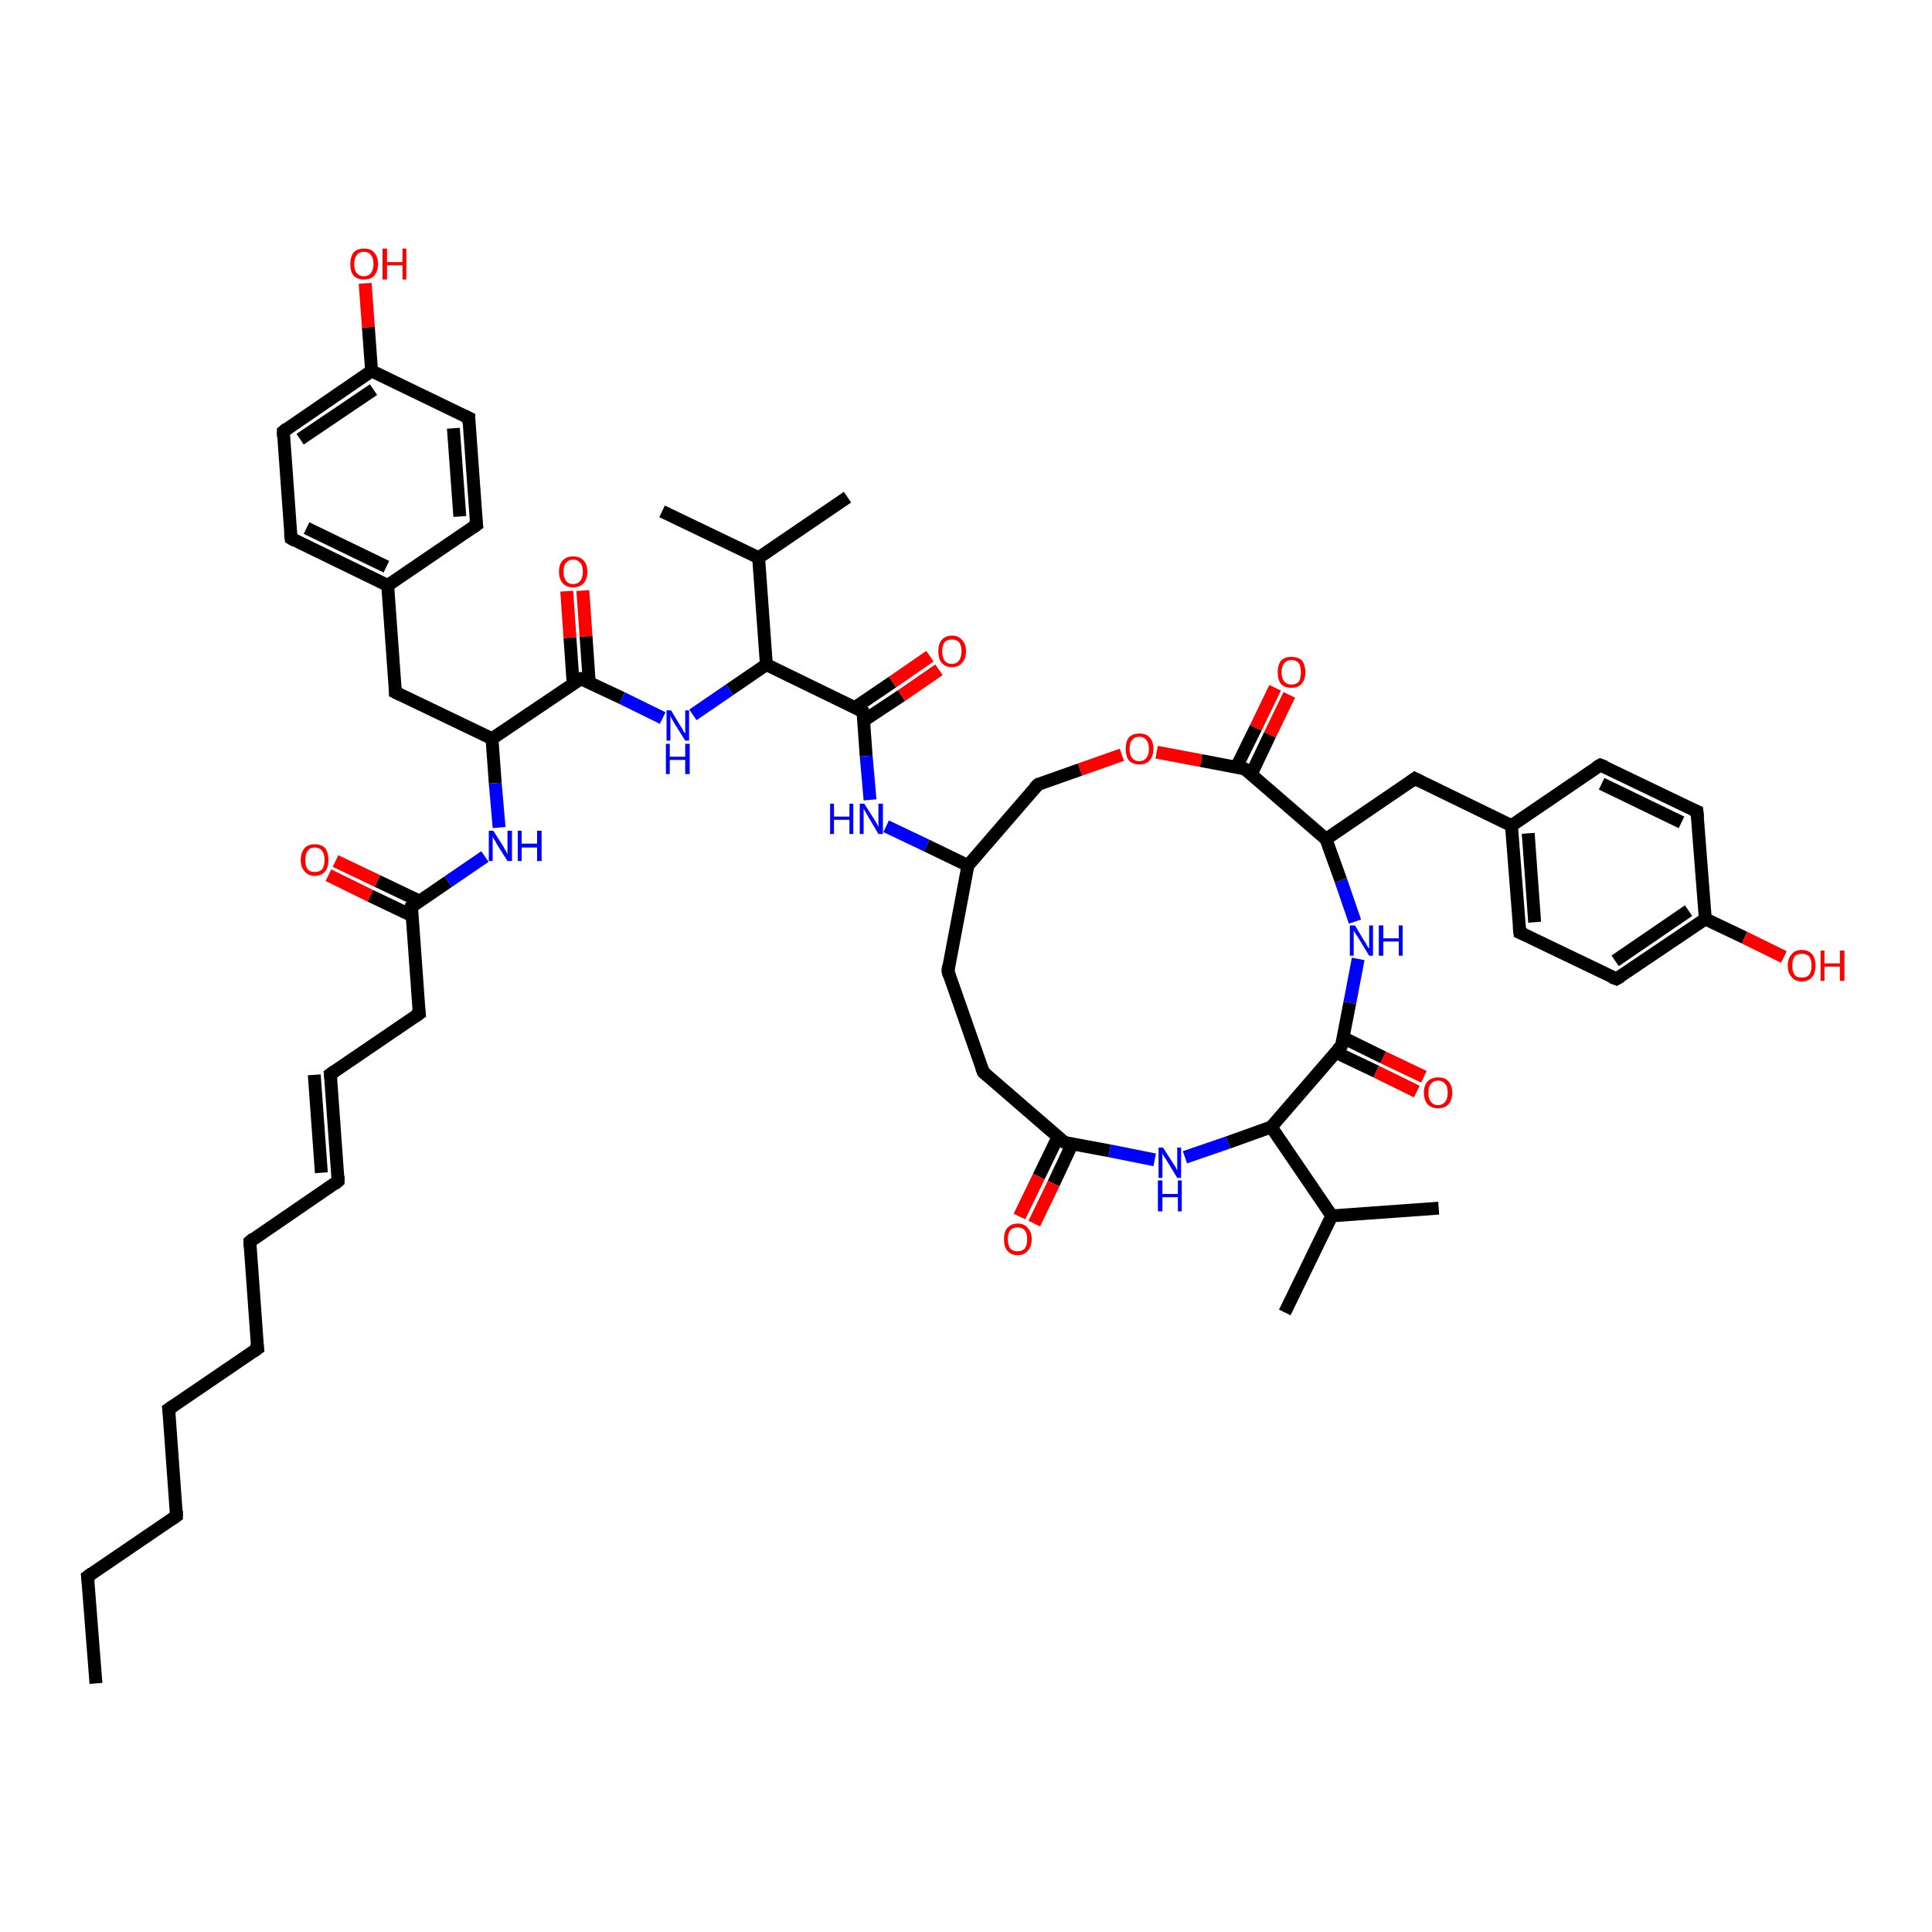 <?xml version='1.0' encoding='iso-8859-1'?>
<svg version='1.1' baseProfile='full'
              xmlns='http://www.w3.org/2000/svg'
                      xmlns:rdkit='http://www.rdkit.org/xml'
                      xmlns:xlink='http://www.w3.org/1999/xlink'
                  xml:space='preserve'
width='300px' height='300px' viewBox='0 0 300 300'>
<!-- END OF HEADER -->
<rect style='opacity:1.0;fill:#FFFFFF;stroke:none' width='300.0' height='300.0' x='0.0' y='0.0'> </rect>
<path class='bond-0 atom-0 atom-1' d='M 14.9,261.4 L 13.6,244.8' style='fill:none;fill-rule:evenodd;stroke:#000000;stroke-width:2.0px;stroke-linecap:butt;stroke-linejoin:miter;stroke-opacity:1' />
<path class='bond-1 atom-1 atom-2' d='M 13.6,244.8 L 27.4,235.4' style='fill:none;fill-rule:evenodd;stroke:#000000;stroke-width:2.0px;stroke-linecap:butt;stroke-linejoin:miter;stroke-opacity:1' />
<path class='bond-2 atom-2 atom-3' d='M 27.4,235.4 L 26.2,218.8' style='fill:none;fill-rule:evenodd;stroke:#000000;stroke-width:2.0px;stroke-linecap:butt;stroke-linejoin:miter;stroke-opacity:1' />
<path class='bond-3 atom-3 atom-4' d='M 26.2,218.8 L 40.0,209.4' style='fill:none;fill-rule:evenodd;stroke:#000000;stroke-width:2.0px;stroke-linecap:butt;stroke-linejoin:miter;stroke-opacity:1' />
<path class='bond-4 atom-4 atom-5' d='M 40.0,209.4 L 38.8,192.8' style='fill:none;fill-rule:evenodd;stroke:#000000;stroke-width:2.0px;stroke-linecap:butt;stroke-linejoin:miter;stroke-opacity:1' />
<path class='bond-5 atom-5 atom-6' d='M 38.8,192.8 L 52.5,183.4' style='fill:none;fill-rule:evenodd;stroke:#000000;stroke-width:2.0px;stroke-linecap:butt;stroke-linejoin:miter;stroke-opacity:1' />
<path class='bond-6 atom-6 atom-7' d='M 52.5,183.4 L 51.3,166.8' style='fill:none;fill-rule:evenodd;stroke:#000000;stroke-width:2.0px;stroke-linecap:butt;stroke-linejoin:miter;stroke-opacity:1' />
<path class='bond-6 atom-6 atom-7' d='M 49.9,182.1 L 48.8,166.9' style='fill:none;fill-rule:evenodd;stroke:#000000;stroke-width:2.0px;stroke-linecap:butt;stroke-linejoin:miter;stroke-opacity:1' />
<path class='bond-7 atom-7 atom-8' d='M 51.3,166.8 L 65.1,157.4' style='fill:none;fill-rule:evenodd;stroke:#000000;stroke-width:2.0px;stroke-linecap:butt;stroke-linejoin:miter;stroke-opacity:1' />
<path class='bond-8 atom-8 atom-9' d='M 65.1,157.4 L 63.9,140.8' style='fill:none;fill-rule:evenodd;stroke:#000000;stroke-width:2.0px;stroke-linecap:butt;stroke-linejoin:miter;stroke-opacity:1' />
<path class='bond-9 atom-9 atom-10' d='M 65.1,139.9 L 58.6,136.8' style='fill:none;fill-rule:evenodd;stroke:#000000;stroke-width:2.0px;stroke-linecap:butt;stroke-linejoin:miter;stroke-opacity:1' />
<path class='bond-9 atom-9 atom-10' d='M 58.6,136.8 L 52.1,133.7' style='fill:none;fill-rule:evenodd;stroke:#FF0000;stroke-width:2.0px;stroke-linecap:butt;stroke-linejoin:miter;stroke-opacity:1' />
<path class='bond-9 atom-9 atom-10' d='M 64.0,142.2 L 57.5,139.1' style='fill:none;fill-rule:evenodd;stroke:#000000;stroke-width:2.0px;stroke-linecap:butt;stroke-linejoin:miter;stroke-opacity:1' />
<path class='bond-9 atom-9 atom-10' d='M 57.5,139.1 L 51.0,135.9' style='fill:none;fill-rule:evenodd;stroke:#FF0000;stroke-width:2.0px;stroke-linecap:butt;stroke-linejoin:miter;stroke-opacity:1' />
<path class='bond-10 atom-9 atom-11' d='M 63.9,140.8 L 69.6,136.9' style='fill:none;fill-rule:evenodd;stroke:#000000;stroke-width:2.0px;stroke-linecap:butt;stroke-linejoin:miter;stroke-opacity:1' />
<path class='bond-10 atom-9 atom-11' d='M 69.6,136.9 L 75.3,133.0' style='fill:none;fill-rule:evenodd;stroke:#0000FF;stroke-width:2.0px;stroke-linecap:butt;stroke-linejoin:miter;stroke-opacity:1' />
<path class='bond-11 atom-11 atom-12' d='M 77.5,128.5 L 76.9,121.6' style='fill:none;fill-rule:evenodd;stroke:#0000FF;stroke-width:2.0px;stroke-linecap:butt;stroke-linejoin:miter;stroke-opacity:1' />
<path class='bond-11 atom-11 atom-12' d='M 76.9,121.6 L 76.4,114.7' style='fill:none;fill-rule:evenodd;stroke:#000000;stroke-width:2.0px;stroke-linecap:butt;stroke-linejoin:miter;stroke-opacity:1' />
<path class='bond-12 atom-12 atom-13' d='M 76.4,114.7 L 61.4,107.5' style='fill:none;fill-rule:evenodd;stroke:#000000;stroke-width:2.0px;stroke-linecap:butt;stroke-linejoin:miter;stroke-opacity:1' />
<path class='bond-13 atom-13 atom-14' d='M 61.4,107.5 L 60.2,90.9' style='fill:none;fill-rule:evenodd;stroke:#000000;stroke-width:2.0px;stroke-linecap:butt;stroke-linejoin:miter;stroke-opacity:1' />
<path class='bond-14 atom-14 atom-15' d='M 60.2,90.9 L 45.2,83.6' style='fill:none;fill-rule:evenodd;stroke:#000000;stroke-width:2.0px;stroke-linecap:butt;stroke-linejoin:miter;stroke-opacity:1' />
<path class='bond-14 atom-14 atom-15' d='M 60.0,88.0 L 47.6,82.0' style='fill:none;fill-rule:evenodd;stroke:#000000;stroke-width:2.0px;stroke-linecap:butt;stroke-linejoin:miter;stroke-opacity:1' />
<path class='bond-15 atom-15 atom-16' d='M 45.2,83.6 L 44.0,67.0' style='fill:none;fill-rule:evenodd;stroke:#000000;stroke-width:2.0px;stroke-linecap:butt;stroke-linejoin:miter;stroke-opacity:1' />
<path class='bond-16 atom-16 atom-17' d='M 44.0,67.0 L 57.7,57.6' style='fill:none;fill-rule:evenodd;stroke:#000000;stroke-width:2.0px;stroke-linecap:butt;stroke-linejoin:miter;stroke-opacity:1' />
<path class='bond-16 atom-16 atom-17' d='M 46.6,68.2 L 58.0,60.5' style='fill:none;fill-rule:evenodd;stroke:#000000;stroke-width:2.0px;stroke-linecap:butt;stroke-linejoin:miter;stroke-opacity:1' />
<path class='bond-17 atom-17 atom-18' d='M 57.7,57.6 L 57.2,50.8' style='fill:none;fill-rule:evenodd;stroke:#000000;stroke-width:2.0px;stroke-linecap:butt;stroke-linejoin:miter;stroke-opacity:1' />
<path class='bond-17 atom-17 atom-18' d='M 57.2,50.8 L 56.7,44.0' style='fill:none;fill-rule:evenodd;stroke:#FF0000;stroke-width:2.0px;stroke-linecap:butt;stroke-linejoin:miter;stroke-opacity:1' />
<path class='bond-18 atom-17 atom-19' d='M 57.7,57.6 L 72.8,64.9' style='fill:none;fill-rule:evenodd;stroke:#000000;stroke-width:2.0px;stroke-linecap:butt;stroke-linejoin:miter;stroke-opacity:1' />
<path class='bond-19 atom-19 atom-20' d='M 72.8,64.9 L 74.0,81.5' style='fill:none;fill-rule:evenodd;stroke:#000000;stroke-width:2.0px;stroke-linecap:butt;stroke-linejoin:miter;stroke-opacity:1' />
<path class='bond-19 atom-19 atom-20' d='M 70.4,66.5 L 71.4,80.2' style='fill:none;fill-rule:evenodd;stroke:#000000;stroke-width:2.0px;stroke-linecap:butt;stroke-linejoin:miter;stroke-opacity:1' />
<path class='bond-20 atom-12 atom-21' d='M 76.4,114.7 L 90.2,105.4' style='fill:none;fill-rule:evenodd;stroke:#000000;stroke-width:2.0px;stroke-linecap:butt;stroke-linejoin:miter;stroke-opacity:1' />
<path class='bond-21 atom-21 atom-22' d='M 91.5,106.0 L 91.0,98.8' style='fill:none;fill-rule:evenodd;stroke:#000000;stroke-width:2.0px;stroke-linecap:butt;stroke-linejoin:miter;stroke-opacity:1' />
<path class='bond-21 atom-21 atom-22' d='M 91.0,98.8 L 90.5,91.7' style='fill:none;fill-rule:evenodd;stroke:#FF0000;stroke-width:2.0px;stroke-linecap:butt;stroke-linejoin:miter;stroke-opacity:1' />
<path class='bond-21 atom-21 atom-22' d='M 89.0,106.2 L 88.5,99.0' style='fill:none;fill-rule:evenodd;stroke:#000000;stroke-width:2.0px;stroke-linecap:butt;stroke-linejoin:miter;stroke-opacity:1' />
<path class='bond-21 atom-21 atom-22' d='M 88.5,99.0 L 88.0,91.8' style='fill:none;fill-rule:evenodd;stroke:#FF0000;stroke-width:2.0px;stroke-linecap:butt;stroke-linejoin:miter;stroke-opacity:1' />
<path class='bond-22 atom-21 atom-23' d='M 90.2,105.4 L 96.6,108.4' style='fill:none;fill-rule:evenodd;stroke:#000000;stroke-width:2.0px;stroke-linecap:butt;stroke-linejoin:miter;stroke-opacity:1' />
<path class='bond-22 atom-21 atom-23' d='M 96.6,108.4 L 102.9,111.5' style='fill:none;fill-rule:evenodd;stroke:#0000FF;stroke-width:2.0px;stroke-linecap:butt;stroke-linejoin:miter;stroke-opacity:1' />
<path class='bond-23 atom-23 atom-24' d='M 107.6,111.0 L 113.3,107.1' style='fill:none;fill-rule:evenodd;stroke:#0000FF;stroke-width:2.0px;stroke-linecap:butt;stroke-linejoin:miter;stroke-opacity:1' />
<path class='bond-23 atom-23 atom-24' d='M 113.3,107.1 L 119.0,103.2' style='fill:none;fill-rule:evenodd;stroke:#000000;stroke-width:2.0px;stroke-linecap:butt;stroke-linejoin:miter;stroke-opacity:1' />
<path class='bond-24 atom-24 atom-25' d='M 119.0,103.2 L 117.8,86.6' style='fill:none;fill-rule:evenodd;stroke:#000000;stroke-width:2.0px;stroke-linecap:butt;stroke-linejoin:miter;stroke-opacity:1' />
<path class='bond-25 atom-25 atom-26' d='M 117.8,86.6 L 102.8,79.4' style='fill:none;fill-rule:evenodd;stroke:#000000;stroke-width:2.0px;stroke-linecap:butt;stroke-linejoin:miter;stroke-opacity:1' />
<path class='bond-26 atom-25 atom-27' d='M 117.8,86.6 L 131.6,77.2' style='fill:none;fill-rule:evenodd;stroke:#000000;stroke-width:2.0px;stroke-linecap:butt;stroke-linejoin:miter;stroke-opacity:1' />
<path class='bond-27 atom-24 atom-28' d='M 119.0,103.2 L 134.0,110.5' style='fill:none;fill-rule:evenodd;stroke:#000000;stroke-width:2.0px;stroke-linecap:butt;stroke-linejoin:miter;stroke-opacity:1' />
<path class='bond-28 atom-28 atom-29' d='M 134.1,111.9 L 140.0,108.0' style='fill:none;fill-rule:evenodd;stroke:#000000;stroke-width:2.0px;stroke-linecap:butt;stroke-linejoin:miter;stroke-opacity:1' />
<path class='bond-28 atom-28 atom-29' d='M 140.0,108.0 L 145.8,104.0' style='fill:none;fill-rule:evenodd;stroke:#FF0000;stroke-width:2.0px;stroke-linecap:butt;stroke-linejoin:miter;stroke-opacity:1' />
<path class='bond-28 atom-28 atom-29' d='M 132.7,109.9 L 138.6,105.9' style='fill:none;fill-rule:evenodd;stroke:#000000;stroke-width:2.0px;stroke-linecap:butt;stroke-linejoin:miter;stroke-opacity:1' />
<path class='bond-28 atom-28 atom-29' d='M 138.6,105.9 L 144.4,101.9' style='fill:none;fill-rule:evenodd;stroke:#FF0000;stroke-width:2.0px;stroke-linecap:butt;stroke-linejoin:miter;stroke-opacity:1' />
<path class='bond-29 atom-28 atom-30' d='M 134.0,110.5 L 134.5,117.4' style='fill:none;fill-rule:evenodd;stroke:#000000;stroke-width:2.0px;stroke-linecap:butt;stroke-linejoin:miter;stroke-opacity:1' />
<path class='bond-29 atom-28 atom-30' d='M 134.5,117.4 L 135.1,124.2' style='fill:none;fill-rule:evenodd;stroke:#0000FF;stroke-width:2.0px;stroke-linecap:butt;stroke-linejoin:miter;stroke-opacity:1' />
<path class='bond-30 atom-30 atom-31' d='M 137.6,128.3 L 143.9,131.3' style='fill:none;fill-rule:evenodd;stroke:#0000FF;stroke-width:2.0px;stroke-linecap:butt;stroke-linejoin:miter;stroke-opacity:1' />
<path class='bond-30 atom-30 atom-31' d='M 143.9,131.3 L 150.3,134.4' style='fill:none;fill-rule:evenodd;stroke:#000000;stroke-width:2.0px;stroke-linecap:butt;stroke-linejoin:miter;stroke-opacity:1' />
<path class='bond-31 atom-31 atom-32' d='M 150.3,134.4 L 147.2,150.8' style='fill:none;fill-rule:evenodd;stroke:#000000;stroke-width:2.0px;stroke-linecap:butt;stroke-linejoin:miter;stroke-opacity:1' />
<path class='bond-32 atom-32 atom-33' d='M 147.2,150.8 L 152.7,166.5' style='fill:none;fill-rule:evenodd;stroke:#000000;stroke-width:2.0px;stroke-linecap:butt;stroke-linejoin:miter;stroke-opacity:1' />
<path class='bond-33 atom-33 atom-34' d='M 152.7,166.5 L 165.3,177.4' style='fill:none;fill-rule:evenodd;stroke:#000000;stroke-width:2.0px;stroke-linecap:butt;stroke-linejoin:miter;stroke-opacity:1' />
<path class='bond-34 atom-34 atom-35' d='M 164.3,176.5 L 161.3,182.7' style='fill:none;fill-rule:evenodd;stroke:#000000;stroke-width:2.0px;stroke-linecap:butt;stroke-linejoin:miter;stroke-opacity:1' />
<path class='bond-34 atom-34 atom-35' d='M 161.3,182.7 L 158.3,188.9' style='fill:none;fill-rule:evenodd;stroke:#FF0000;stroke-width:2.0px;stroke-linecap:butt;stroke-linejoin:miter;stroke-opacity:1' />
<path class='bond-34 atom-34 atom-35' d='M 166.5,177.6 L 163.6,183.8' style='fill:none;fill-rule:evenodd;stroke:#000000;stroke-width:2.0px;stroke-linecap:butt;stroke-linejoin:miter;stroke-opacity:1' />
<path class='bond-34 atom-34 atom-35' d='M 163.6,183.8 L 160.6,190.0' style='fill:none;fill-rule:evenodd;stroke:#FF0000;stroke-width:2.0px;stroke-linecap:butt;stroke-linejoin:miter;stroke-opacity:1' />
<path class='bond-35 atom-34 atom-36' d='M 165.3,177.4 L 172.3,178.7' style='fill:none;fill-rule:evenodd;stroke:#000000;stroke-width:2.0px;stroke-linecap:butt;stroke-linejoin:miter;stroke-opacity:1' />
<path class='bond-35 atom-34 atom-36' d='M 172.3,178.7 L 179.3,180.1' style='fill:none;fill-rule:evenodd;stroke:#0000FF;stroke-width:2.0px;stroke-linecap:butt;stroke-linejoin:miter;stroke-opacity:1' />
<path class='bond-36 atom-36 atom-37' d='M 184.0,179.7 L 190.7,177.4' style='fill:none;fill-rule:evenodd;stroke:#0000FF;stroke-width:2.0px;stroke-linecap:butt;stroke-linejoin:miter;stroke-opacity:1' />
<path class='bond-36 atom-36 atom-37' d='M 190.7,177.4 L 197.4,175.0' style='fill:none;fill-rule:evenodd;stroke:#000000;stroke-width:2.0px;stroke-linecap:butt;stroke-linejoin:miter;stroke-opacity:1' />
<path class='bond-37 atom-37 atom-38' d='M 197.4,175.0 L 206.8,188.8' style='fill:none;fill-rule:evenodd;stroke:#000000;stroke-width:2.0px;stroke-linecap:butt;stroke-linejoin:miter;stroke-opacity:1' />
<path class='bond-38 atom-38 atom-39' d='M 206.8,188.8 L 199.5,203.8' style='fill:none;fill-rule:evenodd;stroke:#000000;stroke-width:2.0px;stroke-linecap:butt;stroke-linejoin:miter;stroke-opacity:1' />
<path class='bond-39 atom-38 atom-40' d='M 206.8,188.8 L 223.4,187.6' style='fill:none;fill-rule:evenodd;stroke:#000000;stroke-width:2.0px;stroke-linecap:butt;stroke-linejoin:miter;stroke-opacity:1' />
<path class='bond-40 atom-37 atom-41' d='M 197.4,175.0 L 208.3,162.4' style='fill:none;fill-rule:evenodd;stroke:#000000;stroke-width:2.0px;stroke-linecap:butt;stroke-linejoin:miter;stroke-opacity:1' />
<path class='bond-41 atom-41 atom-42' d='M 207.4,163.4 L 213.7,166.4' style='fill:none;fill-rule:evenodd;stroke:#000000;stroke-width:2.0px;stroke-linecap:butt;stroke-linejoin:miter;stroke-opacity:1' />
<path class='bond-41 atom-41 atom-42' d='M 213.7,166.4 L 220.0,169.5' style='fill:none;fill-rule:evenodd;stroke:#FF0000;stroke-width:2.0px;stroke-linecap:butt;stroke-linejoin:miter;stroke-opacity:1' />
<path class='bond-41 atom-41 atom-42' d='M 208.5,161.1 L 214.8,164.2' style='fill:none;fill-rule:evenodd;stroke:#000000;stroke-width:2.0px;stroke-linecap:butt;stroke-linejoin:miter;stroke-opacity:1' />
<path class='bond-41 atom-41 atom-42' d='M 214.8,164.2 L 221.1,167.2' style='fill:none;fill-rule:evenodd;stroke:#FF0000;stroke-width:2.0px;stroke-linecap:butt;stroke-linejoin:miter;stroke-opacity:1' />
<path class='bond-42 atom-41 atom-43' d='M 208.3,162.4 L 209.6,155.7' style='fill:none;fill-rule:evenodd;stroke:#000000;stroke-width:2.0px;stroke-linecap:butt;stroke-linejoin:miter;stroke-opacity:1' />
<path class='bond-42 atom-41 atom-43' d='M 209.6,155.7 L 210.9,148.9' style='fill:none;fill-rule:evenodd;stroke:#0000FF;stroke-width:2.0px;stroke-linecap:butt;stroke-linejoin:miter;stroke-opacity:1' />
<path class='bond-43 atom-43 atom-44' d='M 210.4,143.1 L 208.2,136.7' style='fill:none;fill-rule:evenodd;stroke:#0000FF;stroke-width:2.0px;stroke-linecap:butt;stroke-linejoin:miter;stroke-opacity:1' />
<path class='bond-43 atom-43 atom-44' d='M 208.2,136.7 L 205.9,130.3' style='fill:none;fill-rule:evenodd;stroke:#000000;stroke-width:2.0px;stroke-linecap:butt;stroke-linejoin:miter;stroke-opacity:1' />
<path class='bond-44 atom-44 atom-45' d='M 205.9,130.3 L 219.7,120.9' style='fill:none;fill-rule:evenodd;stroke:#000000;stroke-width:2.0px;stroke-linecap:butt;stroke-linejoin:miter;stroke-opacity:1' />
<path class='bond-45 atom-45 atom-46' d='M 219.7,120.9 L 234.7,128.2' style='fill:none;fill-rule:evenodd;stroke:#000000;stroke-width:2.0px;stroke-linecap:butt;stroke-linejoin:miter;stroke-opacity:1' />
<path class='bond-46 atom-46 atom-47' d='M 234.7,128.2 L 236.0,144.8' style='fill:none;fill-rule:evenodd;stroke:#000000;stroke-width:2.0px;stroke-linecap:butt;stroke-linejoin:miter;stroke-opacity:1' />
<path class='bond-46 atom-46 atom-47' d='M 237.3,129.4 L 238.3,143.2' style='fill:none;fill-rule:evenodd;stroke:#000000;stroke-width:2.0px;stroke-linecap:butt;stroke-linejoin:miter;stroke-opacity:1' />
<path class='bond-47 atom-47 atom-48' d='M 236.0,144.8 L 251.0,152.0' style='fill:none;fill-rule:evenodd;stroke:#000000;stroke-width:2.0px;stroke-linecap:butt;stroke-linejoin:miter;stroke-opacity:1' />
<path class='bond-48 atom-48 atom-49' d='M 251.0,152.0 L 264.8,142.7' style='fill:none;fill-rule:evenodd;stroke:#000000;stroke-width:2.0px;stroke-linecap:butt;stroke-linejoin:miter;stroke-opacity:1' />
<path class='bond-48 atom-48 atom-49' d='M 250.8,149.2 L 262.2,141.4' style='fill:none;fill-rule:evenodd;stroke:#000000;stroke-width:2.0px;stroke-linecap:butt;stroke-linejoin:miter;stroke-opacity:1' />
<path class='bond-49 atom-49 atom-50' d='M 264.8,142.7 L 270.9,145.6' style='fill:none;fill-rule:evenodd;stroke:#000000;stroke-width:2.0px;stroke-linecap:butt;stroke-linejoin:miter;stroke-opacity:1' />
<path class='bond-49 atom-49 atom-50' d='M 270.9,145.6 L 277.0,148.6' style='fill:none;fill-rule:evenodd;stroke:#FF0000;stroke-width:2.0px;stroke-linecap:butt;stroke-linejoin:miter;stroke-opacity:1' />
<path class='bond-50 atom-49 atom-51' d='M 264.8,142.7 L 263.5,126.0' style='fill:none;fill-rule:evenodd;stroke:#000000;stroke-width:2.0px;stroke-linecap:butt;stroke-linejoin:miter;stroke-opacity:1' />
<path class='bond-51 atom-51 atom-52' d='M 263.5,126.0 L 248.5,118.8' style='fill:none;fill-rule:evenodd;stroke:#000000;stroke-width:2.0px;stroke-linecap:butt;stroke-linejoin:miter;stroke-opacity:1' />
<path class='bond-51 atom-51 atom-52' d='M 261.1,127.7 L 248.7,121.7' style='fill:none;fill-rule:evenodd;stroke:#000000;stroke-width:2.0px;stroke-linecap:butt;stroke-linejoin:miter;stroke-opacity:1' />
<path class='bond-52 atom-44 atom-53' d='M 205.9,130.3 L 193.3,119.4' style='fill:none;fill-rule:evenodd;stroke:#000000;stroke-width:2.0px;stroke-linecap:butt;stroke-linejoin:miter;stroke-opacity:1' />
<path class='bond-53 atom-53 atom-54' d='M 194.3,120.2 L 197.2,114.1' style='fill:none;fill-rule:evenodd;stroke:#000000;stroke-width:2.0px;stroke-linecap:butt;stroke-linejoin:miter;stroke-opacity:1' />
<path class='bond-53 atom-53 atom-54' d='M 197.2,114.1 L 200.2,107.9' style='fill:none;fill-rule:evenodd;stroke:#FF0000;stroke-width:2.0px;stroke-linecap:butt;stroke-linejoin:miter;stroke-opacity:1' />
<path class='bond-53 atom-53 atom-54' d='M 192.0,119.1 L 195.0,113.0' style='fill:none;fill-rule:evenodd;stroke:#000000;stroke-width:2.0px;stroke-linecap:butt;stroke-linejoin:miter;stroke-opacity:1' />
<path class='bond-53 atom-53 atom-54' d='M 195.0,113.0 L 198.0,106.8' style='fill:none;fill-rule:evenodd;stroke:#FF0000;stroke-width:2.0px;stroke-linecap:butt;stroke-linejoin:miter;stroke-opacity:1' />
<path class='bond-54 atom-53 atom-55' d='M 193.3,119.4 L 186.5,118.1' style='fill:none;fill-rule:evenodd;stroke:#000000;stroke-width:2.0px;stroke-linecap:butt;stroke-linejoin:miter;stroke-opacity:1' />
<path class='bond-54 atom-53 atom-55' d='M 186.5,118.1 L 179.6,116.8' style='fill:none;fill-rule:evenodd;stroke:#FF0000;stroke-width:2.0px;stroke-linecap:butt;stroke-linejoin:miter;stroke-opacity:1' />
<path class='bond-55 atom-55 atom-56' d='M 174.2,117.2 L 167.7,119.5' style='fill:none;fill-rule:evenodd;stroke:#FF0000;stroke-width:2.0px;stroke-linecap:butt;stroke-linejoin:miter;stroke-opacity:1' />
<path class='bond-55 atom-55 atom-56' d='M 167.7,119.5 L 161.2,121.8' style='fill:none;fill-rule:evenodd;stroke:#000000;stroke-width:2.0px;stroke-linecap:butt;stroke-linejoin:miter;stroke-opacity:1' />
<path class='bond-56 atom-20 atom-14' d='M 74.0,81.5 L 60.2,90.9' style='fill:none;fill-rule:evenodd;stroke:#000000;stroke-width:2.0px;stroke-linecap:butt;stroke-linejoin:miter;stroke-opacity:1' />
<path class='bond-57 atom-56 atom-31' d='M 161.2,121.8 L 150.3,134.4' style='fill:none;fill-rule:evenodd;stroke:#000000;stroke-width:2.0px;stroke-linecap:butt;stroke-linejoin:miter;stroke-opacity:1' />
<path class='bond-58 atom-52 atom-46' d='M 248.5,118.8 L 234.7,128.2' style='fill:none;fill-rule:evenodd;stroke:#000000;stroke-width:2.0px;stroke-linecap:butt;stroke-linejoin:miter;stroke-opacity:1' />
<path d='M 13.7,245.6 L 13.6,244.8 L 14.3,244.3' style='fill:none;stroke:#000000;stroke-width:2.0px;stroke-linecap:butt;stroke-linejoin:miter;stroke-opacity:1;' />
<path d='M 26.7,235.9 L 27.4,235.4 L 27.4,234.6' style='fill:none;stroke:#000000;stroke-width:2.0px;stroke-linecap:butt;stroke-linejoin:miter;stroke-opacity:1;' />
<path d='M 26.3,219.6 L 26.2,218.8 L 26.9,218.3' style='fill:none;stroke:#000000;stroke-width:2.0px;stroke-linecap:butt;stroke-linejoin:miter;stroke-opacity:1;' />
<path d='M 39.3,209.9 L 40.0,209.4 L 39.9,208.6' style='fill:none;stroke:#000000;stroke-width:2.0px;stroke-linecap:butt;stroke-linejoin:miter;stroke-opacity:1;' />
<path d='M 38.8,193.6 L 38.8,192.8 L 39.4,192.3' style='fill:none;stroke:#000000;stroke-width:2.0px;stroke-linecap:butt;stroke-linejoin:miter;stroke-opacity:1;' />
<path d='M 51.9,183.9 L 52.5,183.4 L 52.5,182.6' style='fill:none;stroke:#000000;stroke-width:2.0px;stroke-linecap:butt;stroke-linejoin:miter;stroke-opacity:1;' />
<path d='M 51.4,167.6 L 51.3,166.8 L 52.0,166.3' style='fill:none;stroke:#000000;stroke-width:2.0px;stroke-linecap:butt;stroke-linejoin:miter;stroke-opacity:1;' />
<path d='M 64.4,157.9 L 65.1,157.4 L 65.0,156.6' style='fill:none;stroke:#000000;stroke-width:2.0px;stroke-linecap:butt;stroke-linejoin:miter;stroke-opacity:1;' />
<path d='M 63.9,141.6 L 63.9,140.8 L 64.2,140.6' style='fill:none;stroke:#000000;stroke-width:2.0px;stroke-linecap:butt;stroke-linejoin:miter;stroke-opacity:1;' />
<path d='M 62.2,107.9 L 61.4,107.5 L 61.4,106.7' style='fill:none;stroke:#000000;stroke-width:2.0px;stroke-linecap:butt;stroke-linejoin:miter;stroke-opacity:1;' />
<path d='M 45.9,84.0 L 45.2,83.6 L 45.1,82.8' style='fill:none;stroke:#000000;stroke-width:2.0px;stroke-linecap:butt;stroke-linejoin:miter;stroke-opacity:1;' />
<path d='M 44.0,67.8 L 44.0,67.0 L 44.6,66.5' style='fill:none;stroke:#000000;stroke-width:2.0px;stroke-linecap:butt;stroke-linejoin:miter;stroke-opacity:1;' />
<path d='M 72.0,64.5 L 72.8,64.9 L 72.8,65.7' style='fill:none;stroke:#000000;stroke-width:2.0px;stroke-linecap:butt;stroke-linejoin:miter;stroke-opacity:1;' />
<path d='M 73.9,80.7 L 74.0,81.5 L 73.3,82.0' style='fill:none;stroke:#000000;stroke-width:2.0px;stroke-linecap:butt;stroke-linejoin:miter;stroke-opacity:1;' />
<path d='M 89.5,105.8 L 90.2,105.4 L 90.5,105.5' style='fill:none;stroke:#000000;stroke-width:2.0px;stroke-linecap:butt;stroke-linejoin:miter;stroke-opacity:1;' />
<path d='M 133.3,110.1 L 134.0,110.5 L 134.1,110.8' style='fill:none;stroke:#000000;stroke-width:2.0px;stroke-linecap:butt;stroke-linejoin:miter;stroke-opacity:1;' />
<path d='M 147.3,149.9 L 147.2,150.8 L 147.4,151.5' style='fill:none;stroke:#000000;stroke-width:2.0px;stroke-linecap:butt;stroke-linejoin:miter;stroke-opacity:1;' />
<path d='M 152.4,165.7 L 152.7,166.5 L 153.3,167.0' style='fill:none;stroke:#000000;stroke-width:2.0px;stroke-linecap:butt;stroke-linejoin:miter;stroke-opacity:1;' />
<path d='M 164.6,176.9 L 165.3,177.4 L 165.6,177.5' style='fill:none;stroke:#000000;stroke-width:2.0px;stroke-linecap:butt;stroke-linejoin:miter;stroke-opacity:1;' />
<path d='M 207.7,163.0 L 208.3,162.4 L 208.4,162.1' style='fill:none;stroke:#000000;stroke-width:2.0px;stroke-linecap:butt;stroke-linejoin:miter;stroke-opacity:1;' />
<path d='M 219.0,121.4 L 219.7,120.9 L 220.5,121.3' style='fill:none;stroke:#000000;stroke-width:2.0px;stroke-linecap:butt;stroke-linejoin:miter;stroke-opacity:1;' />
<path d='M 235.9,143.9 L 236.0,144.8 L 236.7,145.1' style='fill:none;stroke:#000000;stroke-width:2.0px;stroke-linecap:butt;stroke-linejoin:miter;stroke-opacity:1;' />
<path d='M 250.2,151.7 L 251.0,152.0 L 251.7,151.6' style='fill:none;stroke:#000000;stroke-width:2.0px;stroke-linecap:butt;stroke-linejoin:miter;stroke-opacity:1;' />
<path d='M 263.6,126.9 L 263.5,126.0 L 262.8,125.7' style='fill:none;stroke:#000000;stroke-width:2.0px;stroke-linecap:butt;stroke-linejoin:miter;stroke-opacity:1;' />
<path d='M 249.3,119.1 L 248.5,118.8 L 247.8,119.2' style='fill:none;stroke:#000000;stroke-width:2.0px;stroke-linecap:butt;stroke-linejoin:miter;stroke-opacity:1;' />
<path d='M 193.9,119.9 L 193.3,119.4 L 193.0,119.3' style='fill:none;stroke:#000000;stroke-width:2.0px;stroke-linecap:butt;stroke-linejoin:miter;stroke-opacity:1;' />
<path d='M 161.5,121.6 L 161.2,121.8 L 160.6,122.4' style='fill:none;stroke:#000000;stroke-width:2.0px;stroke-linecap:butt;stroke-linejoin:miter;stroke-opacity:1;' />
<path class='atom-10' d='M 46.7 133.5
Q 46.7 132.4, 47.3 131.7
Q 47.8 131.1, 48.9 131.1
Q 49.9 131.1, 50.5 131.7
Q 51.0 132.4, 51.0 133.5
Q 51.0 134.7, 50.5 135.3
Q 49.9 136.0, 48.9 136.0
Q 47.8 136.0, 47.3 135.3
Q 46.7 134.7, 46.7 133.5
M 48.9 135.4
Q 49.6 135.4, 50.0 135.0
Q 50.4 134.5, 50.4 133.5
Q 50.4 132.6, 50.0 132.1
Q 49.6 131.6, 48.9 131.6
Q 48.1 131.6, 47.8 132.1
Q 47.4 132.6, 47.4 133.5
Q 47.4 134.5, 47.8 135.0
Q 48.1 135.4, 48.9 135.4
' fill='#FF0000'/>
<path class='atom-11' d='M 76.6 129.0
L 78.2 131.5
Q 78.3 131.8, 78.6 132.2
Q 78.8 132.7, 78.8 132.7
L 78.8 129.0
L 79.5 129.0
L 79.5 133.7
L 78.8 133.7
L 77.1 131.0
Q 77.0 130.7, 76.7 130.3
Q 76.5 130.0, 76.5 129.8
L 76.5 133.7
L 75.9 133.7
L 75.9 129.0
L 76.6 129.0
' fill='#0000FF'/>
<path class='atom-11' d='M 80.4 129.0
L 81.0 129.0
L 81.0 131.0
L 83.4 131.0
L 83.4 129.0
L 84.1 129.0
L 84.1 133.7
L 83.4 133.7
L 83.4 131.6
L 81.0 131.6
L 81.0 133.7
L 80.4 133.7
L 80.4 129.0
' fill='#0000FF'/>
<path class='atom-18' d='M 54.4 41.0
Q 54.4 39.9, 54.9 39.2
Q 55.5 38.6, 56.5 38.6
Q 57.6 38.6, 58.1 39.2
Q 58.7 39.9, 58.7 41.0
Q 58.7 42.1, 58.1 42.8
Q 57.6 43.4, 56.5 43.4
Q 55.5 43.4, 54.9 42.8
Q 54.4 42.2, 54.4 41.0
M 56.5 42.9
Q 57.2 42.9, 57.6 42.4
Q 58.0 41.9, 58.0 41.0
Q 58.0 40.1, 57.6 39.6
Q 57.2 39.1, 56.5 39.1
Q 55.8 39.1, 55.4 39.6
Q 55.0 40.1, 55.0 41.0
Q 55.0 42.0, 55.4 42.4
Q 55.8 42.9, 56.5 42.9
' fill='#FF0000'/>
<path class='atom-18' d='M 59.4 38.6
L 60.1 38.6
L 60.1 40.7
L 62.5 40.7
L 62.5 38.6
L 63.1 38.6
L 63.1 43.4
L 62.5 43.4
L 62.5 41.2
L 60.1 41.2
L 60.1 43.4
L 59.4 43.4
L 59.4 38.6
' fill='#FF0000'/>
<path class='atom-22' d='M 86.8 88.8
Q 86.8 87.6, 87.4 87.0
Q 88.0 86.4, 89.0 86.4
Q 90.0 86.4, 90.6 87.0
Q 91.2 87.6, 91.2 88.8
Q 91.2 89.9, 90.6 90.6
Q 90.0 91.2, 89.0 91.2
Q 88.0 91.2, 87.4 90.6
Q 86.8 89.9, 86.8 88.8
M 89.0 90.7
Q 89.7 90.7, 90.1 90.2
Q 90.5 89.7, 90.5 88.8
Q 90.5 87.8, 90.1 87.4
Q 89.7 86.9, 89.0 86.9
Q 88.3 86.9, 87.9 87.4
Q 87.5 87.8, 87.5 88.8
Q 87.5 89.7, 87.9 90.2
Q 88.3 90.7, 89.0 90.7
' fill='#FF0000'/>
<path class='atom-23' d='M 104.2 110.3
L 105.7 112.8
Q 105.9 113.0, 106.1 113.5
Q 106.4 113.9, 106.4 113.9
L 106.4 110.3
L 107.0 110.3
L 107.0 115.0
L 106.4 115.0
L 104.7 112.3
Q 104.5 111.9, 104.3 111.6
Q 104.1 111.2, 104.1 111.1
L 104.1 115.0
L 103.5 115.0
L 103.5 110.3
L 104.2 110.3
' fill='#0000FF'/>
<path class='atom-23' d='M 103.4 115.5
L 104.0 115.5
L 104.0 117.5
L 106.4 117.5
L 106.4 115.5
L 107.1 115.5
L 107.1 120.2
L 106.4 120.2
L 106.4 118.0
L 104.0 118.0
L 104.0 120.2
L 103.4 120.2
L 103.4 115.5
' fill='#0000FF'/>
<path class='atom-29' d='M 145.7 101.1
Q 145.7 100.0, 146.2 99.4
Q 146.8 98.7, 147.8 98.7
Q 148.9 98.7, 149.4 99.4
Q 150.0 100.0, 150.0 101.1
Q 150.0 102.3, 149.4 102.9
Q 148.9 103.6, 147.8 103.6
Q 146.8 103.6, 146.2 102.9
Q 145.7 102.3, 145.7 101.1
M 147.8 103.1
Q 148.5 103.1, 148.9 102.6
Q 149.3 102.1, 149.3 101.1
Q 149.3 100.2, 148.9 99.7
Q 148.5 99.3, 147.8 99.3
Q 147.1 99.3, 146.7 99.7
Q 146.3 100.2, 146.3 101.1
Q 146.3 102.1, 146.7 102.6
Q 147.1 103.1, 147.8 103.1
' fill='#FF0000'/>
<path class='atom-30' d='M 128.9 124.8
L 129.5 124.8
L 129.5 126.8
L 131.9 126.8
L 131.9 124.8
L 132.5 124.8
L 132.5 129.5
L 131.9 129.5
L 131.9 127.3
L 129.5 127.3
L 129.5 129.5
L 128.9 129.5
L 128.9 124.8
' fill='#0000FF'/>
<path class='atom-30' d='M 134.2 124.8
L 135.8 127.3
Q 135.9 127.5, 136.2 128.0
Q 136.4 128.4, 136.4 128.4
L 136.4 124.8
L 137.1 124.8
L 137.1 129.5
L 136.4 129.5
L 134.8 126.8
Q 134.6 126.4, 134.4 126.1
Q 134.2 125.7, 134.1 125.6
L 134.1 129.5
L 133.5 129.5
L 133.5 124.8
L 134.2 124.8
' fill='#0000FF'/>
<path class='atom-35' d='M 155.9 192.4
Q 155.9 191.3, 156.4 190.7
Q 157.0 190.0, 158.0 190.0
Q 159.1 190.0, 159.6 190.7
Q 160.2 191.3, 160.2 192.4
Q 160.2 193.6, 159.6 194.2
Q 159.1 194.9, 158.0 194.9
Q 157.0 194.9, 156.4 194.2
Q 155.9 193.6, 155.9 192.4
M 158.0 194.3
Q 158.7 194.3, 159.1 193.9
Q 159.5 193.4, 159.5 192.4
Q 159.5 191.5, 159.1 191.0
Q 158.7 190.6, 158.0 190.6
Q 157.3 190.6, 156.9 191.0
Q 156.5 191.5, 156.5 192.4
Q 156.5 193.4, 156.9 193.9
Q 157.3 194.3, 158.0 194.3
' fill='#FF0000'/>
<path class='atom-36' d='M 180.6 178.2
L 182.2 180.7
Q 182.3 180.9, 182.6 181.3
Q 182.8 181.8, 182.8 181.8
L 182.8 178.2
L 183.4 178.2
L 183.4 182.9
L 182.8 182.9
L 181.1 180.1
Q 180.9 179.8, 180.7 179.5
Q 180.5 179.1, 180.5 179.0
L 180.5 182.9
L 179.9 182.9
L 179.9 178.2
L 180.6 178.2
' fill='#0000FF'/>
<path class='atom-36' d='M 179.8 183.3
L 180.5 183.3
L 180.5 185.4
L 182.9 185.4
L 182.9 183.3
L 183.5 183.3
L 183.5 188.1
L 182.9 188.1
L 182.9 185.9
L 180.5 185.9
L 180.5 188.1
L 179.8 188.1
L 179.8 183.3
' fill='#0000FF'/>
<path class='atom-42' d='M 221.1 169.7
Q 221.1 168.5, 221.7 167.9
Q 222.3 167.3, 223.3 167.3
Q 224.4 167.3, 224.9 167.9
Q 225.5 168.5, 225.5 169.7
Q 225.5 170.8, 224.9 171.5
Q 224.3 172.1, 223.3 172.1
Q 222.3 172.1, 221.7 171.5
Q 221.1 170.8, 221.1 169.7
M 223.3 171.6
Q 224.0 171.6, 224.4 171.1
Q 224.8 170.6, 224.8 169.7
Q 224.8 168.7, 224.4 168.3
Q 224.0 167.8, 223.3 167.8
Q 222.6 167.8, 222.2 168.3
Q 221.8 168.7, 221.8 169.7
Q 221.8 170.6, 222.2 171.1
Q 222.6 171.6, 223.3 171.6
' fill='#FF0000'/>
<path class='atom-43' d='M 210.4 143.7
L 211.9 146.2
Q 212.1 146.4, 212.3 146.9
Q 212.6 147.3, 212.6 147.3
L 212.6 143.7
L 213.2 143.7
L 213.2 148.4
L 212.6 148.4
L 210.9 145.6
Q 210.7 145.3, 210.5 145.0
Q 210.3 144.6, 210.2 144.5
L 210.2 148.4
L 209.6 148.4
L 209.6 143.7
L 210.4 143.7
' fill='#0000FF'/>
<path class='atom-43' d='M 214.1 143.7
L 214.8 143.7
L 214.8 145.7
L 217.2 145.7
L 217.2 143.7
L 217.8 143.7
L 217.8 148.4
L 217.2 148.4
L 217.2 146.2
L 214.8 146.2
L 214.8 148.4
L 214.1 148.4
L 214.1 143.7
' fill='#0000FF'/>
<path class='atom-50' d='M 277.6 149.9
Q 277.6 148.8, 278.2 148.2
Q 278.7 147.5, 279.8 147.5
Q 280.8 147.5, 281.4 148.2
Q 281.9 148.8, 281.9 149.9
Q 281.9 151.1, 281.4 151.7
Q 280.8 152.4, 279.8 152.4
Q 278.7 152.4, 278.2 151.7
Q 277.6 151.1, 277.6 149.9
M 279.8 151.8
Q 280.5 151.8, 280.9 151.4
Q 281.3 150.9, 281.3 149.9
Q 281.3 149.0, 280.9 148.5
Q 280.5 148.1, 279.8 148.1
Q 279.0 148.1, 278.7 148.5
Q 278.3 149.0, 278.3 149.9
Q 278.3 150.9, 278.7 151.4
Q 279.0 151.8, 279.8 151.8
' fill='#FF0000'/>
<path class='atom-50' d='M 282.7 147.6
L 283.3 147.6
L 283.3 149.6
L 285.7 149.6
L 285.7 147.6
L 286.4 147.6
L 286.4 152.3
L 285.7 152.3
L 285.7 150.1
L 283.3 150.1
L 283.3 152.3
L 282.7 152.3
L 282.7 147.6
' fill='#FF0000'/>
<path class='atom-54' d='M 198.4 104.4
Q 198.4 103.3, 198.9 102.6
Q 199.5 102.0, 200.5 102.0
Q 201.6 102.0, 202.2 102.6
Q 202.7 103.3, 202.7 104.4
Q 202.7 105.5, 202.1 106.2
Q 201.6 106.8, 200.5 106.8
Q 199.5 106.8, 198.9 106.2
Q 198.4 105.5, 198.4 104.4
M 200.5 106.3
Q 201.3 106.3, 201.7 105.8
Q 202.0 105.3, 202.0 104.4
Q 202.0 103.5, 201.7 103.0
Q 201.3 102.5, 200.5 102.5
Q 199.8 102.5, 199.4 103.0
Q 199.0 103.5, 199.0 104.4
Q 199.0 105.3, 199.4 105.8
Q 199.8 106.3, 200.5 106.3
' fill='#FF0000'/>
<path class='atom-55' d='M 174.8 116.3
Q 174.8 115.1, 175.3 114.5
Q 175.9 113.9, 176.9 113.9
Q 178.0 113.9, 178.5 114.5
Q 179.1 115.1, 179.1 116.3
Q 179.1 117.4, 178.5 118.1
Q 178.0 118.7, 176.9 118.7
Q 175.9 118.7, 175.3 118.1
Q 174.8 117.4, 174.8 116.3
M 176.9 118.2
Q 177.6 118.2, 178.0 117.7
Q 178.4 117.2, 178.4 116.3
Q 178.4 115.4, 178.0 114.9
Q 177.6 114.4, 176.9 114.4
Q 176.2 114.4, 175.8 114.9
Q 175.4 115.3, 175.4 116.3
Q 175.4 117.2, 175.8 117.7
Q 176.2 118.2, 176.9 118.2
' fill='#FF0000'/>
</svg>
